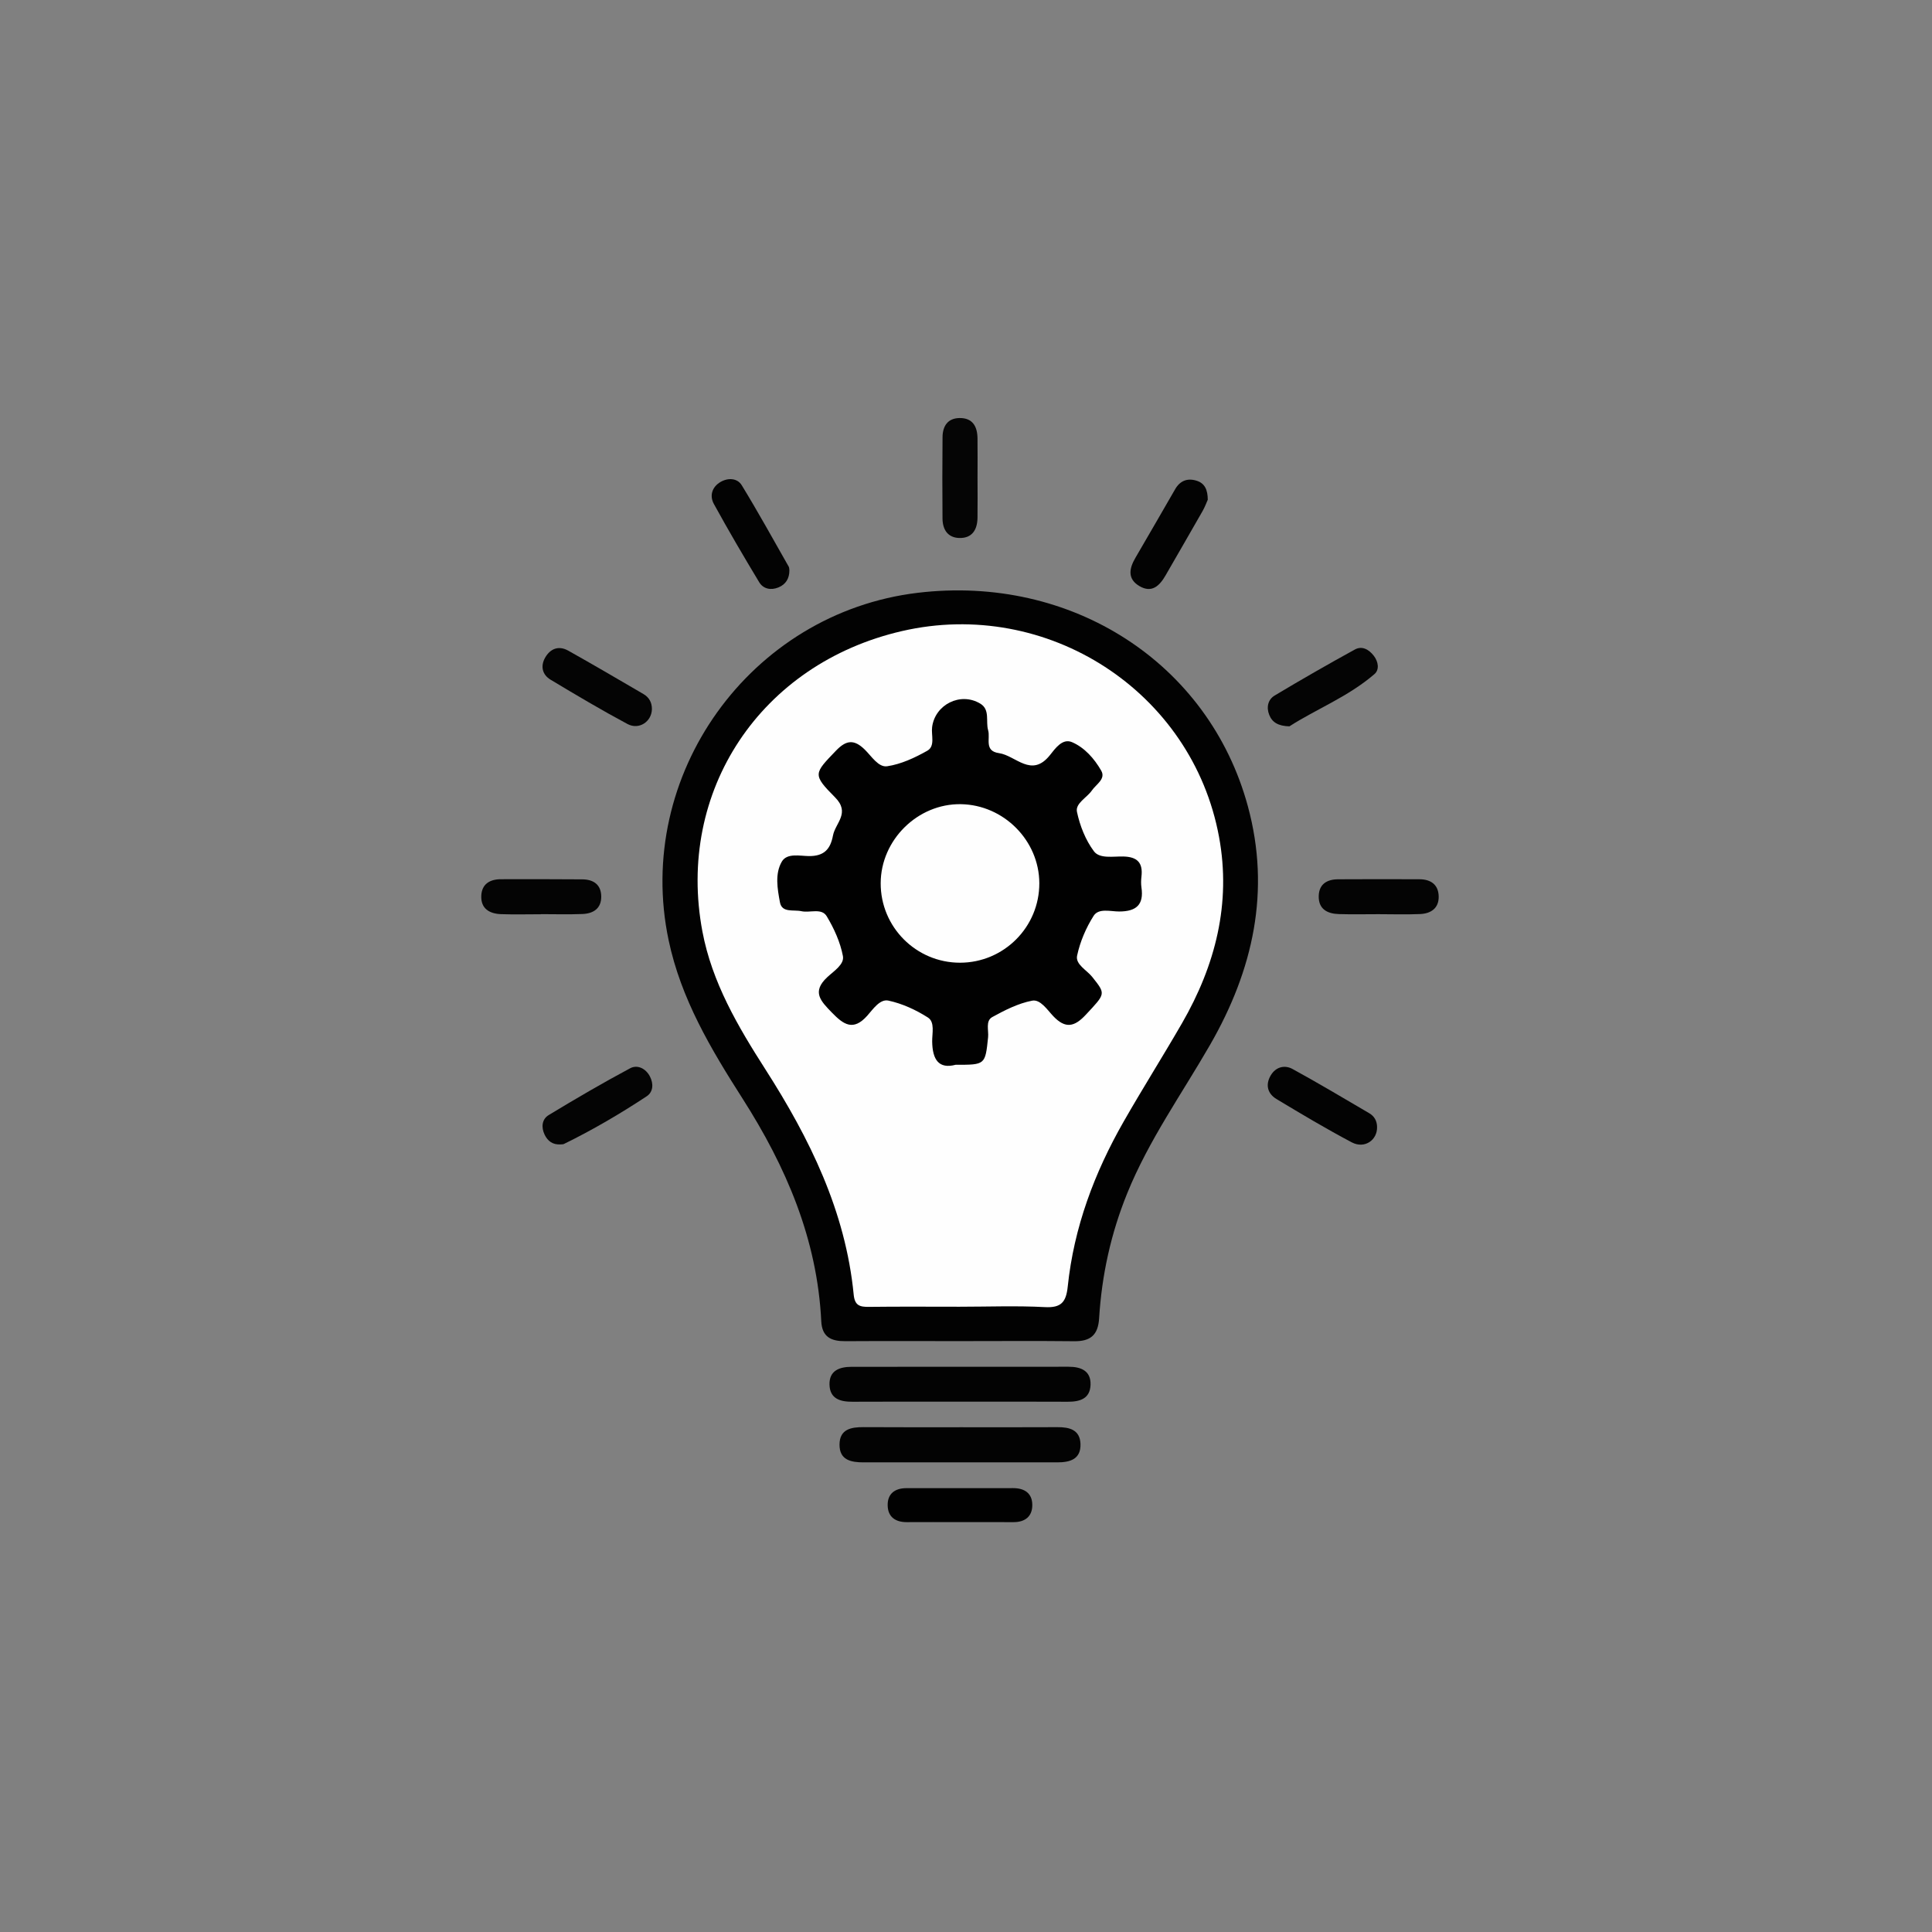 <?xml version="1.0" encoding="utf-8"?>
<!-- Generator: Adobe Illustrator 25.0.0, SVG Export Plug-In . SVG Version: 6.00 Build 0)  -->
<svg version="1.1" id="Layer_1" xmlns="http://www.w3.org/2000/svg" xmlns:xlink="http://www.w3.org/1999/xlink" x="0px" y="0px"
	 viewBox="0 0 566.93 566.93" style="enable-background:new 0 0 566.93 566.93;" xml:space="preserve">
<rect x="0" y="0" width="566.93" height="566.93" fill="#808080" stroke="none"/>
<style type="text/css">
	.st0{fill:#020202;}
	.st1{fill:#030303;}
	.st2{fill:#010101;}
	.st3{fill:#050505;}
	.st4{fill:#040404;}
	.st5{fill:#FEFEFE;}
</style>
<g>
	<path class="st0" d="M281.6,393.54c-11.17,0-22.35-0.05-33.52,0.02c-4.11,0.03-6.86-1.15-7.09-5.86
		c-1.17-24.09-10.33-45.34-23.12-65.37c-9.26-14.5-18.04-29.2-21.67-46.44c-10.19-48.39,23.88-96.05,73.14-101.94
		c45.08-5.38,85.4,20.54,96.84,62.65c6.75,24.87,1.53,48.07-11.09,69.99c-8.3,14.42-18.02,28.03-24.32,43.58
		c-4.78,11.78-7.47,24.02-8.24,36.66c-0.31,5.02-2.61,6.81-7.4,6.74C303.95,393.45,292.77,393.54,281.6,393.54z"/>
	<path class="st1" d="M281.43,411.31c-10.44,0-20.88-0.04-31.31,0.02c-3.59,0.02-6.59-0.89-6.71-4.99
		c-0.12-4.16,2.92-5.25,6.47-5.26c21.23-0.02,42.46-0.03,63.69-0.02c3.55,0,6.58,1.13,6.44,5.3c-0.14,4.11-3.15,4.99-6.73,4.97
		C302.65,411.27,292.04,411.31,281.43,411.31z"/>
	<path class="st1" d="M282.12,418.81c9.38,0,18.77,0.03,28.15-0.02c3.53-0.02,6.64,0.74,6.79,4.91c0.15,4.51-3.07,5.43-6.83,5.42
		c-18.94-0.02-37.89-0.02-56.83,0c-3.69,0-7.07-0.67-7.05-5.21c0.02-4.54,3.4-5.15,7.09-5.13
		C263,418.84,272.56,418.81,282.12,418.81z"/>
	<path class="st2" d="M281.5,446.65c-5.13,0-10.26-0.02-15.39,0.01c-3.37,0.02-5.58-1.54-5.63-4.93c-0.06-3.42,2.14-5.04,5.5-5.04
		c10.44-0.01,20.87,0,31.31-0.01c3.33,0,5.61,1.48,5.63,4.92c0.02,3.38-2.11,5.06-5.5,5.06
		C292.11,446.65,286.81,446.65,281.5,446.65z"/>
	<path class="st3" d="M286.85,140.29c0,3.89,0.05,7.79-0.01,11.68c-0.06,3.46-1.55,5.98-5.31,5.9c-3.44-0.08-4.93-2.49-4.96-5.71
		c-0.06-7.96-0.07-15.93,0.01-23.89c0.03-3.22,1.51-5.57,5.03-5.6c3.82-0.03,5.19,2.5,5.23,5.94
		C286.89,132.51,286.85,136.4,286.85,140.29z"/>
	<path class="st4" d="M158.7,268.28c-3.89,0-7.78,0.11-11.67-0.03c-3.4-0.12-5.97-1.62-5.8-5.42c0.16-3.44,2.53-4.83,5.79-4.83
		c7.96-0.01,15.91-0.03,23.87,0.04c3.26,0.03,5.52,1.54,5.54,5.05c0.02,3.55-2.37,5-5.53,5.12c-4.06,0.16-8.13,0.04-12.2,0.04
		C158.7,268.25,158.7,268.27,158.7,268.28z"/>
	<path class="st4" d="M404.53,268.26c-3.89,0-7.78,0.09-11.67-0.03c-3.39-0.1-5.99-1.48-5.89-5.32c0.09-3.5,2.46-4.88,5.7-4.89
		c7.96-0.04,15.91-0.05,23.87-0.01c3.27,0.02,5.54,1.53,5.63,4.99c0.09,3.51-2.27,5.08-5.44,5.22
		C412.67,268.4,408.59,268.26,404.53,268.26z"/>
	<path class="st4" d="M378.37,213.14c-3.32-0.09-5.06-1.19-5.92-3.36c-0.89-2.22-0.39-4.5,1.6-5.69
		c7.74-4.64,15.58-9.13,23.49-13.48c2.15-1.19,4.14-0.03,5.57,1.8c1.36,1.73,1.72,4.1,0.22,5.39
		C395.64,204.45,386.14,208.13,378.37,213.14z"/>
	<path class="st4" d="M164.43,335.82c-2.22,0.12-3.73-0.97-4.63-2.89c-1.03-2.18-0.78-4.51,1.21-5.72
		c7.86-4.76,15.79-9.4,23.89-13.73c2.14-1.14,4.57,0.02,5.81,2.39c1.11,2.11,0.98,4.55-0.92,5.81c-7.81,5.16-15.89,9.89-24.31,14.01
		C165.18,335.83,164.78,335.78,164.43,335.82z"/>
	<path class="st1" d="M404.09,330.66c0.12,3.91-3.68,6.54-7.43,4.55c-7.5-3.97-14.8-8.32-22.07-12.7c-2.63-1.58-3.32-4.17-1.73-6.9
		c1.47-2.52,4.06-3.22,6.45-1.91c7.6,4.16,15.04,8.6,22.51,12.98C403.28,327.54,404.06,328.93,404.09,330.66z"/>
	<path class="st1" d="M231.64,167.34c0.02,2.36-1.03,4.14-3.2,5.03c-2.2,0.9-4.45,0.49-5.67-1.54c-4.56-7.57-9.04-15.2-13.29-22.95
		c-1.32-2.41-0.55-4.99,1.95-6.45c2.21-1.29,4.94-1.16,6.24,0.98c4.8,7.84,9.23,15.9,13.78,23.88
		C231.62,166.58,231.58,166.98,231.64,167.34z"/>
	<path class="st1" d="M354.41,146.64c-0.36,0.81-0.84,2.13-1.53,3.34c-3.59,6.3-7.23,12.57-10.85,18.86
		c-1.76,3.06-4.04,5.3-7.7,3.13c-3.54-2.11-2.99-5.14-1.16-8.27c3.94-6.71,7.79-13.47,11.7-20.2c1.45-2.5,3.68-3.28,6.34-2.41
		C353.52,141.84,354.4,143.72,354.41,146.64z"/>
	<path class="st4" d="M191.3,208.09c-0.07,3.65-3.76,6.18-7.16,4.37c-7.65-4.09-15.11-8.53-22.55-12.99
		c-2.46-1.47-3.05-3.97-1.63-6.48c1.52-2.67,3.99-3.63,6.79-2.06c7.41,4.16,14.75,8.45,22.08,12.74
		C190.46,204.63,191.32,206.14,191.3,208.09z"/>
	<path class="st5" d="M281.57,383.45c-8.87,0-17.74-0.07-26.61,0.04c-2.66,0.03-4.14-0.38-4.45-3.59
		c-2.39-24.49-12.91-45.81-25.95-66.17c-8.04-12.56-15.62-25.43-18.44-40.38c-7.77-41.25,17.08-78.61,58.57-88.17
		c42.6-9.81,85.16,17.67,93.03,60.41c3.6,19.51-1.08,37.69-10.86,54.65c-5.58,9.67-11.55,19.12-17.09,28.81
		c-8.62,15.07-14.64,31.11-16.45,48.48c-0.47,4.53-1.88,6.3-6.74,6.03C298.26,383.12,289.91,383.45,281.57,383.45z"/>
	<path class="st2" d="M280.42,312.45c-4.92,1.3-6.81-1.47-6.88-6.85c-0.03-2.36,0.84-5.67-1.24-7.01c-3.52-2.25-7.54-4.1-11.6-4.97
		c-2.5-0.54-4.53,2.54-6.22,4.44c-4.11,4.6-6.94,2.61-10.38-0.94c-3.27-3.37-5.98-6.07-1.32-10.4c1.87-1.74,5.03-3.72,4.57-6.16
		c-0.77-4.07-2.6-8.11-4.76-11.7c-1.51-2.5-4.93-0.92-7.44-1.48c-2.28-0.51-5.69,0.57-6.28-2.6c-0.73-3.93-1.53-8.36,0.54-11.93
		c1.51-2.61,5.3-1.67,7.96-1.64c4.47,0.04,6.31-2.04,7.06-6.03c0.7-3.7,5.18-6.62,0.59-11.23c-6.68-6.72-6.15-6.95,0.31-13.69
		c3.02-3.14,5.31-3.34,8.41-0.32c1.99,1.94,4.02,5.29,6.59,4.91c4.08-0.6,8.11-2.49,11.77-4.55c2.39-1.35,1.12-4.56,1.42-6.92
		c0.83-6.61,8.31-10.44,14.15-6.9c2.92,1.77,1.53,5.19,2.29,7.8c0.7,2.42-1.26,6.09,3.18,6.72c4.94,0.7,9.53,7.41,14.97,0.57
		c1.51-1.89,3.64-4.99,6.44-3.8c3.71,1.58,6.58,4.86,8.59,8.36c1.41,2.46-1.48,4-2.73,5.82c-1.48,2.15-4.92,3.78-4.38,6.3
		c0.86,4.06,2.52,8.28,4.99,11.57c1.69,2.24,5.65,1.44,8.58,1.51c4.15,0.09,5.83,1.84,5.35,5.9c-0.12,1.05-0.15,2.15,0,3.19
		c0.75,5.09-1.54,7.04-6.52,7.05c-2.54,0.01-6.02-1.07-7.51,1.27c-2.24,3.52-3.98,7.6-4.85,11.67c-0.55,2.6,2.81,4.22,4.42,6.24
		c4.06,5.11,3.95,4.86-1.84,11.09c-3.38,3.64-6.03,4.19-9.59,0.43c-1.77-1.87-3.78-5-6.19-4.53c-4.06,0.78-7.99,2.77-11.68,4.8
		c-2.07,1.14-1.03,3.91-1.24,5.93C289.1,312.46,289.16,312.47,280.42,312.45z"/>
	<path class="st5" d="M281.71,282.5c-12.87,0-23.32-10.46-23.28-23.33c0.03-12.7,10.87-23.39,23.53-23.19
		c12.58,0.2,22.97,10.66,23.02,23.17C305.02,272.02,294.58,282.49,281.71,282.5z"/>
</g>
</svg>
